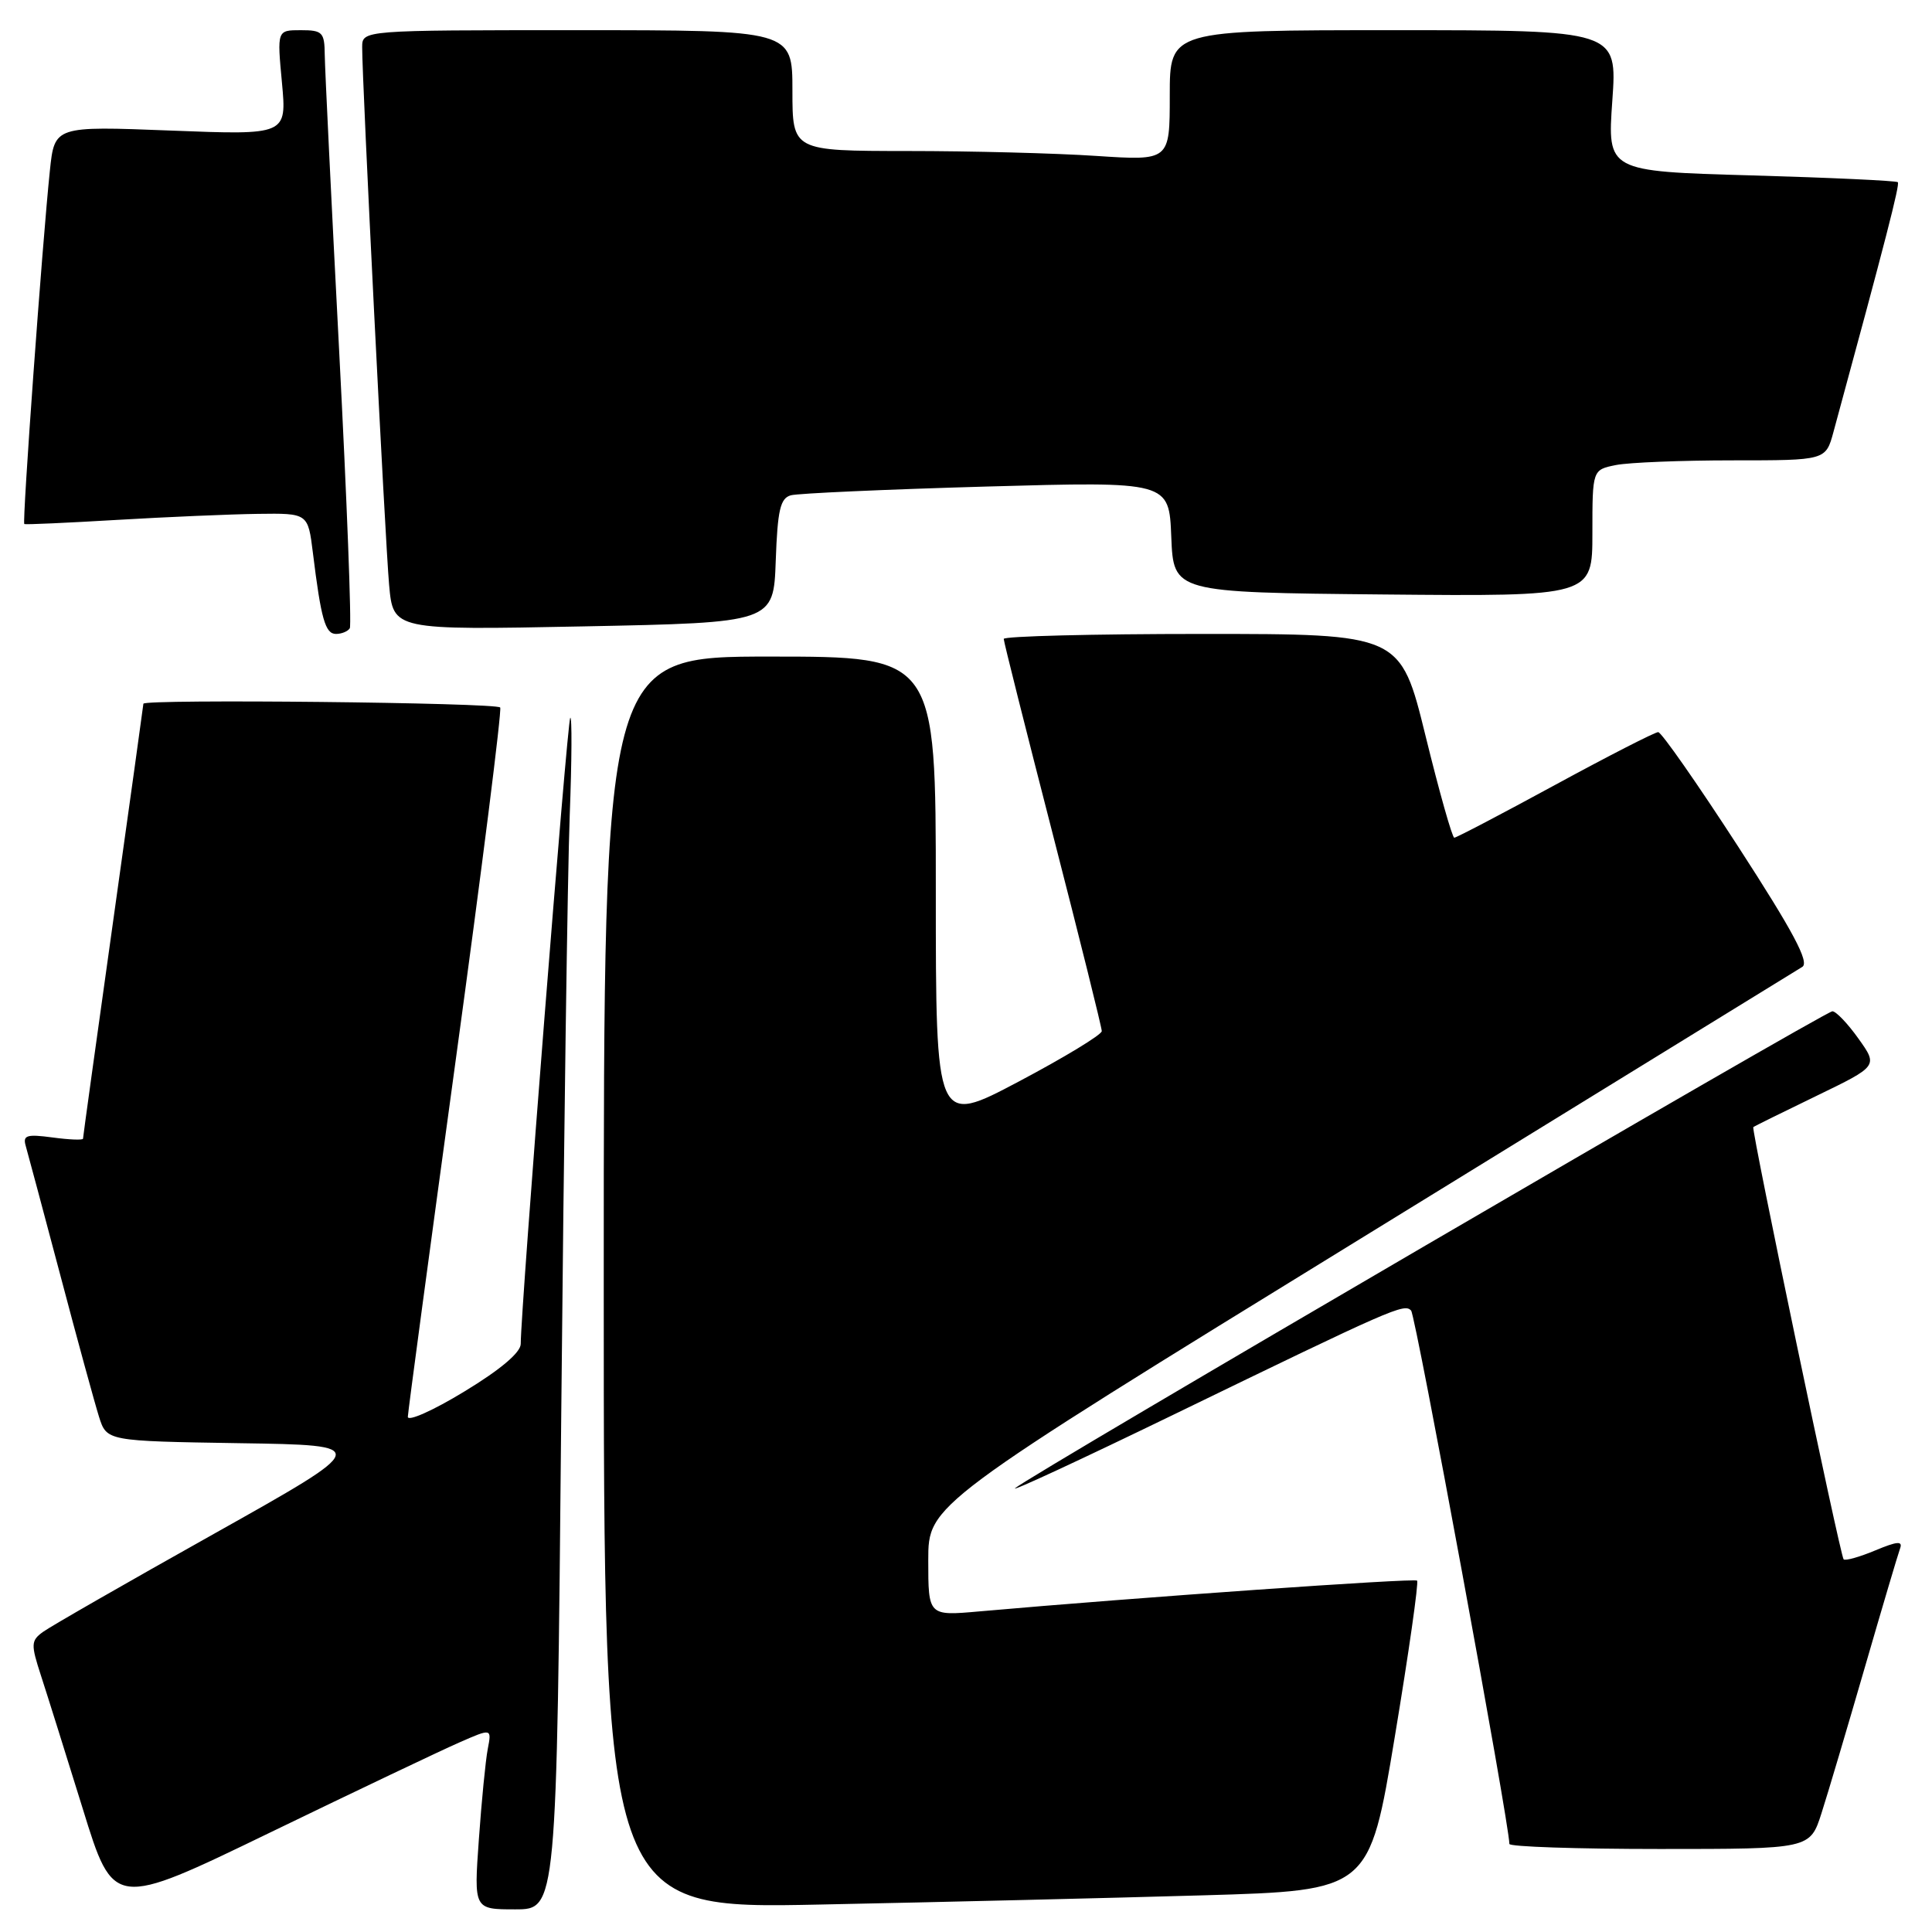<?xml version="1.0" encoding="UTF-8" standalone="no"?>
<!DOCTYPE svg PUBLIC "-//W3C//DTD SVG 1.1//EN" "http://www.w3.org/Graphics/SVG/1.1/DTD/svg11.dtd" >
<svg xmlns="http://www.w3.org/2000/svg" xmlns:xlink="http://www.w3.org/1999/xlink" version="1.1" viewBox="0 0 256 256">
 <g >
 <path fill="currentColor"
d=" M 60.83 230.90 C 65.16 229.00 65.16 229.00 64.63 231.75 C 64.34 233.26 63.81 238.66 63.45 243.75 C 62.79 253.00 62.79 253.00 68.27 253.00 C 73.76 253.00 73.76 253.00 74.37 187.25 C 74.71 151.09 75.21 115.46 75.49 108.08 C 75.77 100.70 75.80 94.87 75.56 95.11 C 75.16 95.50 69.00 173.50 69.00 178.07 C 69.00 179.21 66.32 181.48 61.50 184.40 C 57.38 186.91 54.02 188.40 54.04 187.73 C 54.06 187.05 56.92 165.80 60.38 140.50 C 63.85 115.20 66.50 94.16 66.28 93.75 C 65.93 93.10 19.00 92.60 19.00 93.25 C 19.00 93.39 17.20 106.32 15.00 122.00 C 12.80 137.68 11.00 150.67 11.00 150.88 C 11.00 151.09 9.18 151.02 6.96 150.72 C 3.53 150.26 3.00 150.43 3.41 151.84 C 3.67 152.75 5.74 160.47 8.00 169.00 C 10.25 177.53 12.56 185.95 13.12 187.73 C 14.14 190.95 14.14 190.95 31.71 191.23 C 49.27 191.50 49.27 191.50 28.35 203.24 C 16.84 209.69 6.64 215.54 5.69 216.24 C 4.10 217.40 4.08 217.88 5.42 222.00 C 6.23 224.48 8.72 232.43 10.97 239.68 C 15.04 252.87 15.04 252.87 35.77 242.83 C 47.17 237.31 58.45 231.94 60.83 230.90 Z  M 159.47 251.14 C 181.44 250.50 181.44 250.50 184.81 230.18 C 186.67 219.00 188.00 209.67 187.77 209.44 C 187.42 209.09 150.51 211.68 129.75 213.52 C 123.00 214.12 123.00 214.12 123.00 206.74 C 123.00 199.36 123.00 199.36 180.25 164.15 C 211.74 144.78 238.09 128.57 238.81 128.12 C 239.79 127.52 237.63 123.47 230.31 112.17 C 224.91 103.84 220.15 97.02 219.72 97.01 C 219.29 97.01 213.15 100.15 206.07 104.00 C 198.99 107.85 192.98 111.00 192.70 111.00 C 192.43 111.00 190.71 104.92 188.89 97.50 C 185.57 84.00 185.57 84.00 159.29 84.00 C 144.83 84.00 133.00 84.30 133.00 84.66 C 133.00 85.03 135.93 96.67 139.50 110.54 C 143.07 124.41 145.99 136.14 145.99 136.63 C 145.98 137.11 141.03 140.11 134.99 143.31 C 124.00 149.12 124.00 149.12 124.00 118.06 C 124.00 87.00 124.00 87.00 102.00 87.00 C 80.00 87.00 80.00 87.00 80.00 169.98 C 80.00 252.96 80.00 252.96 108.75 252.36 C 124.56 252.04 147.39 251.49 159.47 251.14 Z  M 241.36 240.25 C 242.20 237.64 244.77 228.97 247.08 221.00 C 249.39 213.03 251.50 205.91 251.77 205.18 C 252.15 204.16 251.40 204.22 248.48 205.44 C 246.40 206.31 244.51 206.84 244.29 206.62 C 243.84 206.17 232.03 149.64 232.32 149.35 C 232.42 149.25 236.18 147.39 240.67 145.22 C 248.85 141.26 248.85 141.26 246.26 137.63 C 244.84 135.63 243.28 134.00 242.80 134.00 C 241.83 134.00 136.13 195.68 134.50 197.20 C 133.95 197.71 143.40 193.32 155.50 187.45 C 184.64 173.31 186.08 172.67 186.98 173.66 C 187.59 174.32 200.00 241.69 200.00 244.33 C 200.00 244.70 208.96 245.00 219.92 245.00 C 239.84 245.00 239.84 245.00 241.36 240.25 Z  M 46.35 83.25 C 46.60 82.83 45.97 66.30 44.94 46.50 C 43.91 26.70 43.05 9.04 43.03 7.25 C 43.00 4.28 42.73 4.00 39.86 4.00 C 36.71 4.00 36.71 4.00 37.36 10.95 C 38.00 17.90 38.00 17.90 22.62 17.30 C 7.23 16.70 7.23 16.70 6.61 22.60 C 5.61 32.16 2.92 69.27 3.22 69.44 C 3.38 69.53 8.90 69.28 15.50 68.89 C 22.10 68.50 30.50 68.14 34.16 68.09 C 40.81 68.00 40.81 68.00 41.46 73.25 C 42.54 82.03 43.10 84.00 44.52 84.00 C 45.27 84.00 46.09 83.66 46.35 83.25 Z  M 102.79 74.30 C 103.03 67.58 103.39 66.02 104.79 65.63 C 105.73 65.37 117.39 64.85 130.70 64.47 C 154.91 63.79 154.91 63.79 155.20 71.14 C 155.50 78.50 155.50 78.50 183.25 78.77 C 211.00 79.03 211.00 79.03 211.00 70.64 C 211.00 62.25 211.00 62.25 214.12 61.62 C 215.84 61.28 222.80 61.00 229.59 61.00 C 241.92 61.00 241.92 61.00 242.94 57.25 C 249.91 31.63 251.76 24.44 251.47 24.14 C 251.28 23.95 242.54 23.54 232.05 23.24 C 212.98 22.70 212.98 22.70 213.64 13.35 C 214.30 4.00 214.30 4.00 184.65 4.00 C 155.00 4.00 155.00 4.00 155.00 12.65 C 155.00 21.30 155.00 21.30 145.25 20.66 C 139.89 20.30 128.64 20.01 120.25 20.01 C 105.00 20.00 105.00 20.00 105.00 12.00 C 105.00 4.00 105.00 4.00 76.50 4.00 C 48.00 4.00 48.00 4.00 47.99 6.25 C 47.97 10.61 51.03 71.57 51.56 77.50 C 52.10 83.50 52.10 83.50 77.30 83.00 C 102.50 82.50 102.50 82.50 102.79 74.30 Z "/>
</g>
</svg>